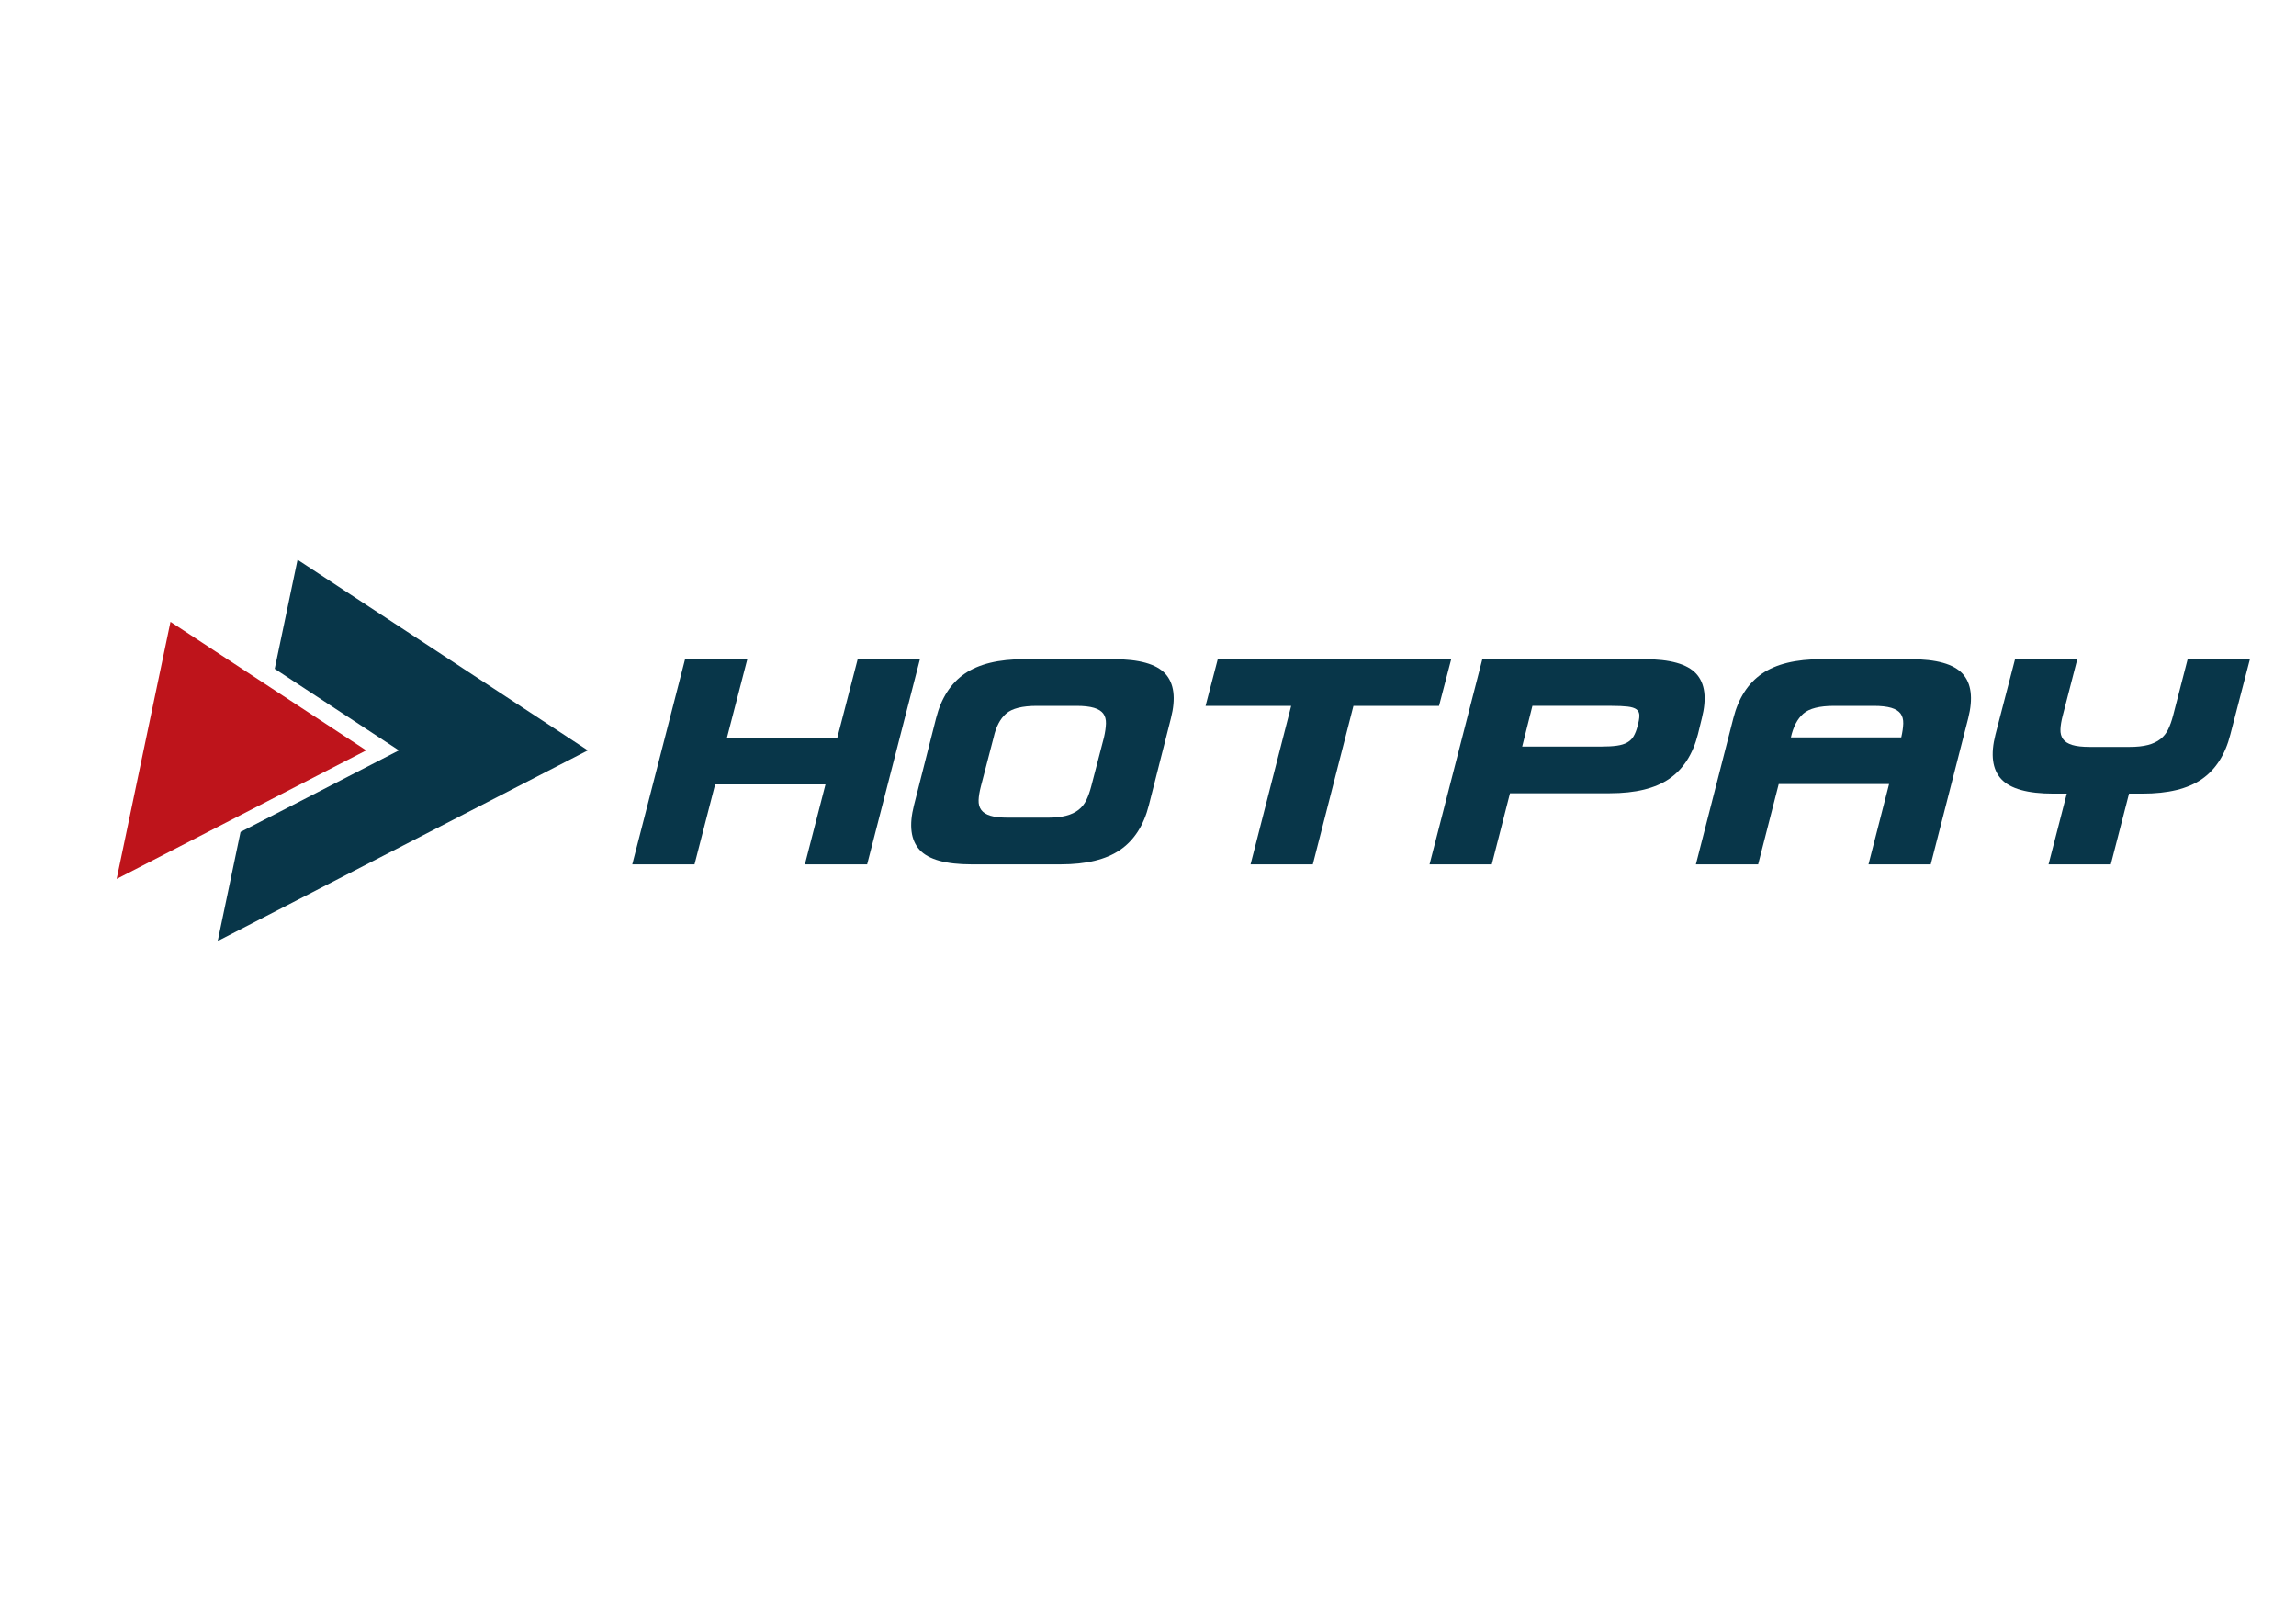 <?xml version="1.0" encoding="utf-8"?>
<!-- Generator: Adobe Illustrator 16.0.0, SVG Export Plug-In . SVG Version: 6.00 Build 0)  -->
<!DOCTYPE svg PUBLIC "-//W3C//DTD SVG 1.1//EN" "http://www.w3.org/Graphics/SVG/1.1/DTD/svg11.dtd">
<svg version="1.1" id="Warstwa_1" xmlns="http://www.w3.org/2000/svg" xmlns:xlink="http://www.w3.org/1999/xlink" x="0px" y="0px"
	 width="842px" height="595px" viewBox="0 0 842 595" enable-background="new 0 0 842 595" xml:space="preserve">
<path fill-rule="evenodd" clip-rule="evenodd" fill="#083649" d="M253.716,289.934"/>
<g>
	<polygon fill-rule="evenodd" clip-rule="evenodd" fill="#083649" points="215.571,275.15 162.345,240.198 109.121,205.236 
		100.744,245.243 110.395,251.582 146.284,275.15 100.529,298.721 88.217,305.057 79.84,345.064 147.71,310.104 	"/>
	<polygon fill-rule="evenodd" clip-rule="evenodd" fill="#BE141B" points="134.3,275.15 98.413,251.582 62.524,228.009 
		52.652,275.15 42.783,322.291 88.544,298.721 	"/>
</g>
<g>
	<path fill="#083649" d="M266.589,270.507h40.472l7.469-28.799h22.831l-19.361,75.239h-22.83l7.553-29.317H262.25l-7.553,29.317
		h-22.831l19.361-75.239h22.831L266.589,270.507z"/>
	<path fill="#083649" d="M429.409,263.372l-8.105,31.91c-1.864,7.354-5.365,12.802-10.503,16.347
		c-5.138,3.547-12.421,5.318-21.846,5.318h-32.691c-9.426,0-15.764-1.771-19.015-5.318c-3.251-3.545-3.944-8.992-2.078-16.347
		l8.104-31.91c1.865-7.35,5.367-12.798,10.504-16.344c5.138-3.545,12.419-5.319,21.847-5.319h32.688
		c9.427,0,15.765,1.774,19.016,5.319C430.58,250.574,431.273,256.022,429.409,263.372z M394.766,258.832h-14.529
		c-5.363,0-9.126,0.953-11.295,2.853c-2.168,1.904-3.687,4.801-4.557,8.693l-4.661,17.9c-0.518,1.99-0.8,3.695-0.849,5.124
		c-0.05,1.428,0.271,2.618,0.96,3.566c0.688,0.953,1.81,1.666,3.366,2.141c1.553,0.477,3.714,0.715,6.483,0.715h14.528
		c2.68,0,4.93-0.238,6.748-0.715c1.818-0.475,3.334-1.188,4.547-2.141c1.215-0.949,2.168-2.138,2.866-3.566
		c0.697-1.429,1.303-3.134,1.821-5.124l4.661-17.9c0.438-1.902,0.679-3.588,0.725-5.059c0.045-1.469-0.279-2.68-0.967-3.634
		c-0.688-0.948-1.832-1.663-3.43-2.14C399.587,259.072,397.445,258.832,394.766,258.832z"/>
	<path fill="#083649" d="M496.336,258.832l-14.893,58.115h-22.831l14.892-58.115h-31.392l4.469-17.124h85.613l-4.468,17.124H496.336
		z"/>
	<path fill="#083649" d="M622.68,269.209c-1.866,7.352-5.366,12.8-10.505,16.345c-5.137,3.548-12.422,5.319-21.847,5.319h-36.58
		l-6.67,26.074h-22.83l19.36-75.239h59.41c9.426,0,15.766,1.774,19.017,5.319c3.251,3.546,3.943,8.995,2.079,16.344L622.68,269.209z
		 M561.97,258.832l-3.752,14.917h29.056c2.248,0,4.143-0.107,5.681-0.323c1.537-0.215,2.8-0.604,3.789-1.168
		c0.987-0.561,1.765-1.317,2.329-2.27c0.567-0.95,1.044-2.16,1.436-3.632c0.459-1.644,0.691-2.962,0.691-3.957
		c-0.003-0.993-0.349-1.75-1.043-2.271c-0.694-0.519-1.783-0.863-3.268-1.037c-1.487-0.174-3.441-0.26-5.86-0.26H561.97z"/>
	<path fill="#083649" d="M721.792,263.372l-13.734,53.575h-22.829l7.542-29.448h-40.474l-7.542,29.448h-22.829l13.732-53.575
		c1.864-7.35,5.366-12.798,10.505-16.344c5.136-3.545,12.418-5.319,21.845-5.319h32.688c9.426,0,15.767,1.774,19.017,5.319
		C722.964,250.574,723.655,256.022,721.792,263.372z M656.767,270.378h40.472c0.438-1.902,0.68-3.588,0.726-5.059
		c0.044-1.469-0.278-2.68-0.967-3.634c-0.688-0.948-1.831-1.663-3.43-2.14c-1.598-0.473-3.74-0.713-6.419-0.713h-14.529
		c-5.363,0-9.125,0.953-11.296,2.853C659.155,263.589,657.637,266.486,656.767,270.378z"/>
	<path fill="#083649" d="M802.268,241.708h22.83l-7.181,27.631c-1.867,7.352-5.346,12.8-10.44,16.344
		c-5.095,3.548-12.355,5.321-21.782,5.321h-4.928l-6.681,25.943h-22.832l6.682-25.943h-4.929c-9.428,0-15.787-1.773-19.08-5.321
		c-3.294-3.544-4.011-8.992-2.146-16.344l7.184-27.631h22.83l-5.33,20.625c-0.519,1.99-0.802,3.697-0.85,5.125
		c-0.049,1.426,0.273,2.617,0.962,3.567c0.688,0.953,1.811,1.666,3.364,2.14c1.555,0.476,3.716,0.715,6.484,0.715h14.528
		c2.679,0,4.93-0.239,6.748-0.715c1.815-0.474,3.333-1.187,4.547-2.14c1.214-0.95,2.17-2.141,2.865-3.567
		c0.699-1.428,1.303-3.135,1.823-5.125L802.268,241.708z"/>
</g>
</svg>
